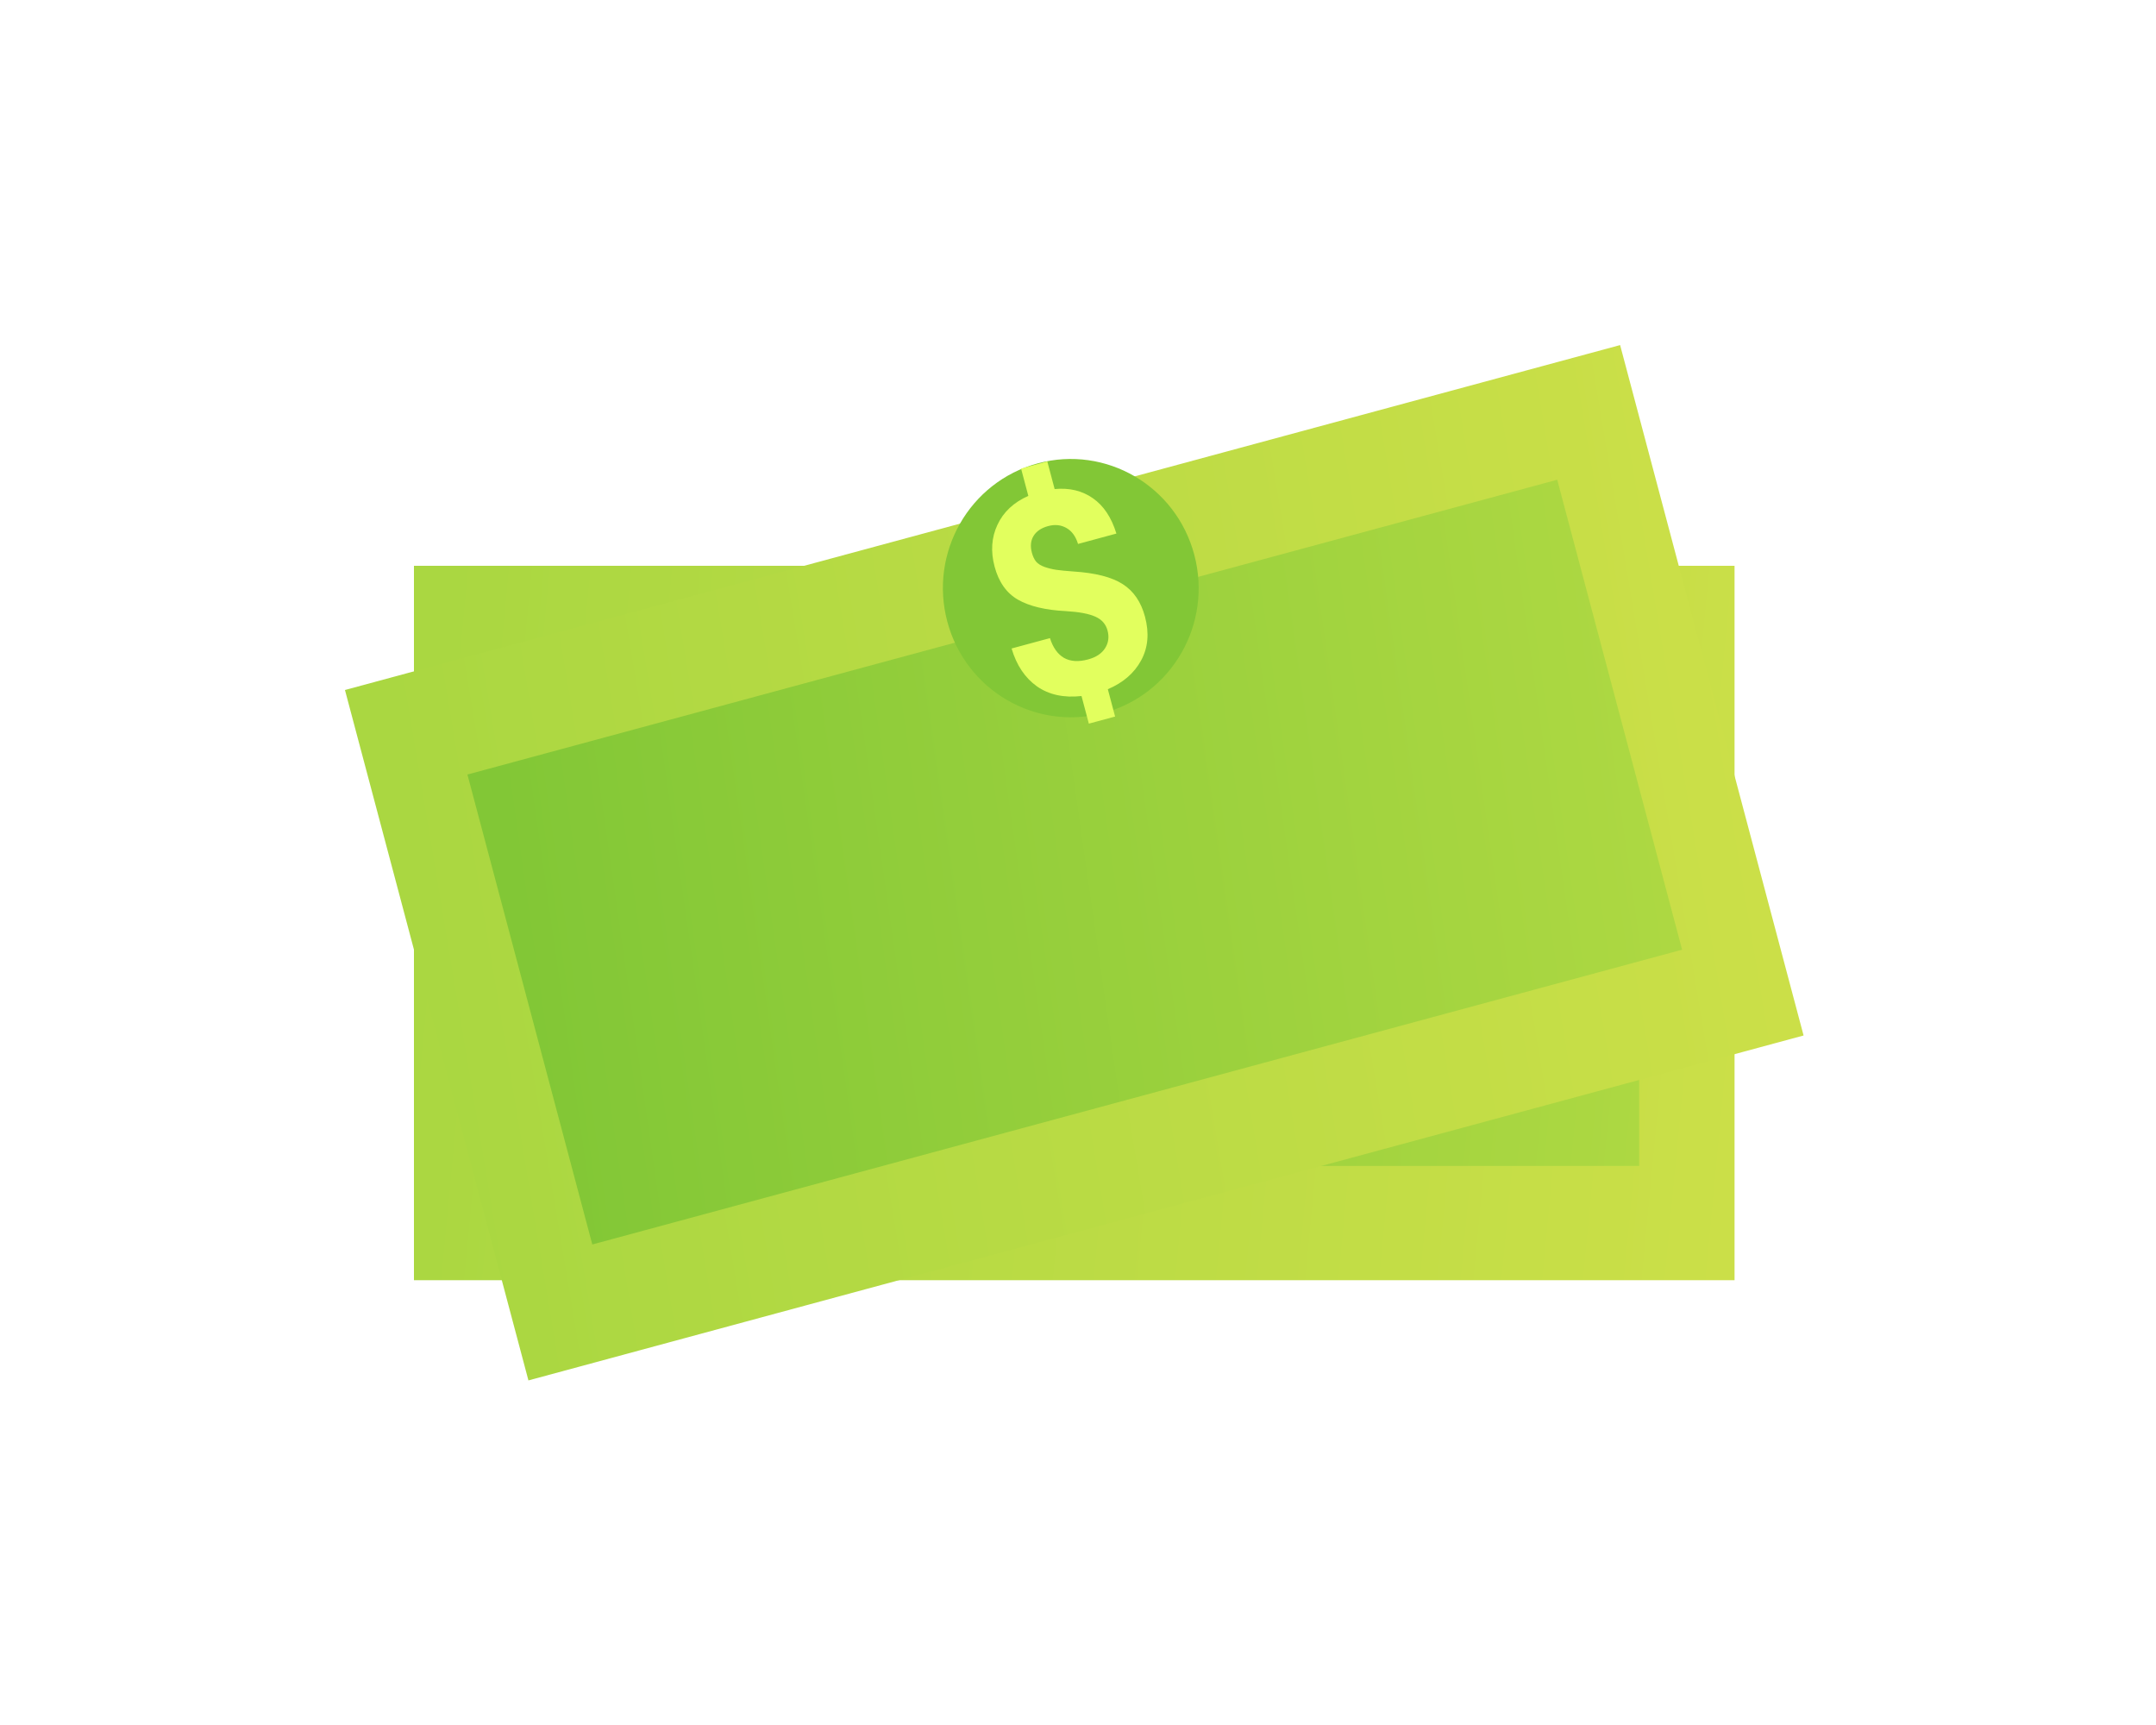<svg width="125" height="100" viewBox="0 0 125 100" version="1.1" xmlns="http://www.w3.org/2000/svg" xmlns:xlink="http://www.w3.org/1999/xlink">
<title>paid</title>
<desc>Created using Figma</desc>
<g id="Canvas" transform="translate(-19920 -59216)">
<g id="paid">
<g id="note">
<g id="Rectangle 11.1" filter="url(#filter0_d)">
<use xlink:href="#path0_fill" transform="translate(19944 59232.8)" fill="url(#paint0_linear)"/>
</g>
<g id="Rectangle 11.2" filter="url(#filter1_d)">
<use xlink:href="#path1_fill" transform="translate(19949.6 59239.4)" fill="url(#paint1_linear)"/>
</g>
<g id="Ellipse">
<use xlink:href="#path2_fill" transform="translate(19974.7 59246)" fill="#82C736"/>
</g>
<g id="Mask Group">
<mask id="mask0_alpha" mask-type="alpha">
<g id="Rectangle 11.3">
<use xlink:href="#path1_fill" transform="translate(19949.6 59239.4)" fill="url(#paint3_linear)"/>
</g>
</mask>
<g id="Ellipse" mask="url(#mask0_alpha)">
<use xlink:href="#path2_fill" transform="translate(19944 59232.4)" fill="#82C736"/>
</g>
<g id="Ellipse" mask="url(#mask0_alpha)">
<use xlink:href="#path2_fill" transform="translate(20007.5 59232.4)" fill="#82C736"/>
</g>
<g id="Ellipse" mask="url(#mask0_alpha)">
<use xlink:href="#path2_fill" transform="translate(20007.5 59259.9)" fill="#82C736"/>
</g>
<g id="Ellipse" mask="url(#mask0_alpha)">
<use xlink:href="#path2_fill" transform="translate(19941.9 59259.9)" fill="#82C736"/>
</g>
</g>
<g id="$">
<use xlink:href="#path3_fill" transform="translate(19977.8 59246.1)" fill="#E2FF5E"/>
</g>
</g>
<g id="note">
<g id="Rectangle 11.1" filter="url(#filter2_d)">
<use xlink:href="#path4_fill" transform="matrix(0.965 -0.261 0.257 0.967 19940 59240)" fill="url(#paint9_linear)"/>
</g>
<g id="Rectangle 11.2" filter="url(#filter3_d)">
<use xlink:href="#path5_fill" transform="matrix(0.965 -0.261 0.257 0.967 19947.1 59244.9)" fill="url(#paint10_linear)"/>
</g>
<g id="Ellipse">
<use xlink:href="#path6_fill" transform="matrix(0.965 -0.261 0.257 0.967 19973 59244.8)" fill="#82C736"/>
</g>
<g id="Mask Group">
<mask id="mask1_alpha" mask-type="alpha">
<g id="Rectangle 11.3">
<use xlink:href="#path5_fill" transform="matrix(0.965 -0.261 0.257 0.967 19947.1 59244.9)" fill="url(#paint12_linear)"/>
</g>
</mask>
<g id="Ellipse" mask="url(#mask1_alpha)">
<use xlink:href="#path6_fill" transform="matrix(0.965 -0.261 0.257 0.967 19939.9 59239.7)" fill="#82C736"/>
</g>
<g id="Ellipse" mask="url(#mask1_alpha)">
<use xlink:href="#path6_fill" transform="matrix(0.965 -0.261 0.257 0.967 20001.2 59223.1)" fill="#82C736"/>
</g>
<g id="Ellipse" mask="url(#mask1_alpha)">
<use xlink:href="#path6_fill" transform="matrix(0.965 -0.261 0.257 0.967 20008.3 59249.6)" fill="#82C736"/>
</g>
<g id="Ellipse" mask="url(#mask1_alpha)">
<use xlink:href="#path6_fill" transform="matrix(0.965 -0.261 0.257 0.967 19945 59266.8)" fill="#82C736"/>
</g>
</g>
<g id="$">
<use xlink:href="#path7_fill" transform="matrix(0.965 -0.261 0.257 0.967 19976.1 59244)" fill="#E2FF5E"/>
</g>
</g>
</g>
</g>
<defs>
<filter id="filter0_d" filterUnits="userSpaceOnUse" x="19924" y="59228" width="117" height="83" color-interpolation-filters="sRGB">
<feFlood flood-opacity="0" result="BackgroundImageFix"/>
<feColorMatrix in="SourceAlpha" type="matrix" values="0 0 0 0 0 0 0 0 0 0 0 0 0 0 0 0 0 0 255 0"/>
<feOffset dx="0" dy="16"/>
<feGaussianBlur stdDeviation="10"/>
<feColorMatrix type="matrix" values="0 0 0 0 0 0 0 0 0 0 0 0 0 0 0 0 0 0 0.025 0"/>
<feBlend mode="normal" in2="BackgroundImageFix" result="effect1_dropShadow"/>
<feBlend mode="normal" in="SourceGraphic" in2="effect1_dropShadow" result="shape"/>
</filter>
<filter id="filter1_d" filterUnits="userSpaceOnUse" x="19929" y="59235" width="107" height="69" color-interpolation-filters="sRGB">
<feFlood flood-opacity="0" result="BackgroundImageFix"/>
<feColorMatrix in="SourceAlpha" type="matrix" values="0 0 0 0 0 0 0 0 0 0 0 0 0 0 0 0 0 0 255 0"/>
<feOffset dx="0" dy="16"/>
<feGaussianBlur stdDeviation="10"/>
<feColorMatrix type="matrix" values="0 0 0 0 0 0 0 0 0 0 0 0 0 0 0 0 0 0 0.025 0"/>
<feBlend mode="normal" in2="BackgroundImageFix" result="effect1_dropShadow"/>
<feBlend mode="normal" in="SourceGraphic" in2="effect1_dropShadow" result="shape"/>
</filter>
<filter id="filter2_d" filterUnits="userSpaceOnUse" x="19920" y="59216" width="125" height="100" color-interpolation-filters="sRGB">
<feFlood flood-opacity="0" result="BackgroundImageFix"/>
<feColorMatrix in="SourceAlpha" type="matrix" values="0 0 0 0 0 0 0 0 0 0 0 0 0 0 0 0 0 0 255 0"/>
<feOffset dx="0" dy="16"/>
<feGaussianBlur stdDeviation="10"/>
<feColorMatrix type="matrix" values="0 0 0 0 0 0 0 0 0 0 0 0 0 0 0 0 0 0 0.025 0"/>
<feBlend mode="normal" in2="BackgroundImageFix" result="effect1_dropShadow"/>
<feBlend mode="normal" in="SourceGraphic" in2="effect1_dropShadow" result="shape"/>
</filter>
<filter id="filter3_d" filterUnits="userSpaceOnUse" x="19927" y="59223" width="111" height="86" color-interpolation-filters="sRGB">
<feFlood flood-opacity="0" result="BackgroundImageFix"/>
<feColorMatrix in="SourceAlpha" type="matrix" values="0 0 0 0 0 0 0 0 0 0 0 0 0 0 0 0 0 0 255 0"/>
<feOffset dx="0" dy="16"/>
<feGaussianBlur stdDeviation="10"/>
<feColorMatrix type="matrix" values="0 0 0 0 0 0 0 0 0 0 0 0 0 0 0 0 0 0 0.025 0"/>
<feBlend mode="normal" in2="BackgroundImageFix" result="effect1_dropShadow"/>
<feBlend mode="normal" in="SourceGraphic" in2="effect1_dropShadow" result="shape"/>
</filter>
<linearGradient id="paint0_linear" x1="0" y1="0" x2="1" y2="0" gradientUnits="userSpaceOnUse" gradientTransform="matrix(76.565 16.357 -30.24 346.08 15.12 -152.159)">
<stop offset="0" stop-color="#AAD741"/>
<stop offset="1" stop-color="#CBDF48"/>
</linearGradient>
<linearGradient id="paint1_linear" x1="0" y1="0" x2="1" y2="0" gradientUnits="userSpaceOnUse" gradientTransform="matrix(65.436 11.134 -25.845 235.567 12.922 -103.57)">
<stop offset="0" stop-color="#82C736"/>
<stop offset="1" stop-color="#ADD842"/>
</linearGradient>
<linearGradient id="paint3_linear" x1="0" y1="0" x2="1" y2="0" gradientUnits="userSpaceOnUse" gradientTransform="matrix(65.436 11.134 -25.845 235.567 12.922 -103.57)">
<stop offset="0" stop-color="#82C736"/>
<stop offset="1" stop-color="#ADD842"/>
</linearGradient>
<linearGradient id="paint9_linear" x1="0" y1="0" x2="1" y2="0" gradientUnits="userSpaceOnUse" gradientTransform="matrix(76.612 16.347 -30.258 345.872 15.129 -152.067)">
<stop offset="0" stop-color="#AAD741"/>
<stop offset="1" stop-color="#CBDF48"/>
</linearGradient>
<linearGradient id="paint10_linear" x1="0" y1="0" x2="1" y2="0" gradientUnits="userSpaceOnUse" gradientTransform="matrix(65.476 11.127 -25.86 235.425 12.93 -103.508)">
<stop offset="0" stop-color="#82C736"/>
<stop offset="1" stop-color="#ADD842"/>
</linearGradient>
<linearGradient id="paint12_linear" x1="0" y1="0" x2="1" y2="0" gradientUnits="userSpaceOnUse" gradientTransform="matrix(65.476 11.127 -25.86 235.425 12.93 -103.508)">
<stop offset="0" stop-color="#82C736"/>
<stop offset="1" stop-color="#ADD842"/>
</linearGradient>
<path id="path0_fill" d="M 0 0L 76.565 0L 76.565 41.415L 0 41.415L 0 0Z"/>
<path id="path1_fill" d="M 0 0L 65.436 0L 65.436 28.19L 0 28.19L 0 0Z"/>
<path id="path2_fill" d="M 14.83 7.482C 14.83 11.615 11.51 14.965 7.415 14.965C 3.32 14.965 0 11.615 0 7.482C 0 3.35 3.32 0 7.415 0C 11.51 0 14.83 3.35 14.83 7.482Z"/>
<path id="path3_fill" d="M 0 9.927L 2.304 9.927C 2.331 10.503 2.495 10.944 2.797 11.248C 3.104 11.547 3.546 11.697 4.122 11.697C 4.597 11.697 4.969 11.574 5.238 11.33C 5.507 11.085 5.642 10.767 5.642 10.375C 5.642 9.989 5.483 9.668 5.165 9.413C 4.847 9.152 4.322 8.899 3.589 8.654C 2.468 8.29 1.633 7.836 1.083 7.292C 0.539 6.748 0.267 6.012 0.267 5.082C 0.267 4.174 0.528 3.41 1.051 2.79C 1.574 2.164 2.293 1.781 3.209 1.64L 3.209 0L 4.785 0L 4.785 1.656C 5.637 1.803 6.305 2.167 6.79 2.749C 7.28 3.325 7.544 4.103 7.582 5.082L 5.278 5.082C 5.262 4.625 5.125 4.269 4.866 4.013C 4.607 3.758 4.276 3.63 3.872 3.63C 3.462 3.63 3.142 3.739 2.91 3.956C 2.678 4.174 2.562 4.481 2.562 4.878C 2.562 5.095 2.597 5.283 2.667 5.441C 2.743 5.593 2.875 5.734 3.064 5.865C 3.258 5.995 3.46 6.107 3.67 6.199C 3.885 6.292 4.195 6.408 4.599 6.55C 5.817 6.963 6.679 7.45 7.186 8.01C 7.693 8.565 7.946 9.285 7.946 10.171C 7.946 11.156 7.655 11.952 7.073 12.561C 6.496 13.165 5.734 13.532 4.785 13.663L 4.785 15.302L 3.209 15.302L 3.209 13.646C 2.191 13.489 1.406 13.083 0.857 12.431C 0.313 11.773 0.027 10.938 0 9.927Z"/>
<path id="path4_fill" d="M 0 0L 76.612 0L 76.612 41.39L 0 41.39L 0 0Z"/>
<path id="path5_fill" d="M 0 0L 65.476 0L 65.476 28.173L 0 28.173L 0 0Z"/>
<path id="path6_fill" d="M 14.839 7.478C 14.839 11.608 11.517 14.956 7.42 14.956C 3.322 14.956 0 11.608 0 7.478C 0 3.348 3.322 0 7.42 0C 11.517 0 14.839 3.348 14.839 7.478Z"/>
<path id="path7_fill" d="M 0 9.921L 2.305 9.921C 2.332 10.497 2.497 10.937 2.799 11.241C 3.106 11.54 3.548 11.69 4.125 11.69C 4.6 11.69 4.972 11.568 5.241 11.323C 5.511 11.078 5.646 10.761 5.646 10.369C 5.646 9.983 5.487 9.663 5.168 9.407C 4.85 9.146 4.325 8.894 3.591 8.649C 2.47 8.285 1.634 7.831 1.084 7.288C 0.539 6.744 0.267 6.008 0.267 5.079C 0.267 4.171 0.528 3.407 1.051 2.788C 1.575 2.163 2.294 1.78 3.211 1.639L 3.211 0L 4.788 0L 4.788 1.655C 5.64 1.802 6.309 2.166 6.794 2.747C 7.285 3.323 7.549 4.1 7.587 5.079L 5.282 5.079C 5.265 4.622 5.128 4.266 4.869 4.011C 4.61 3.755 4.279 3.628 3.874 3.628C 3.464 3.628 3.144 3.736 2.912 3.954C 2.68 4.171 2.564 4.478 2.564 4.875C 2.564 5.092 2.599 5.28 2.669 5.437C 2.745 5.589 2.877 5.731 3.065 5.861C 3.26 5.992 3.462 6.103 3.672 6.195C 3.888 6.288 4.198 6.405 4.602 6.546C 5.821 6.959 6.684 7.445 7.19 8.005C 7.697 8.559 7.951 9.28 7.951 10.165C 7.951 11.149 7.66 11.945 7.077 12.554C 6.5 13.157 5.737 13.524 4.788 13.654L 4.788 15.293L 3.211 15.293L 3.211 13.638C 2.192 13.48 1.407 13.076 0.857 12.423C 0.313 11.766 0.027 10.932 0 9.921Z"/>
</defs>
</svg>
